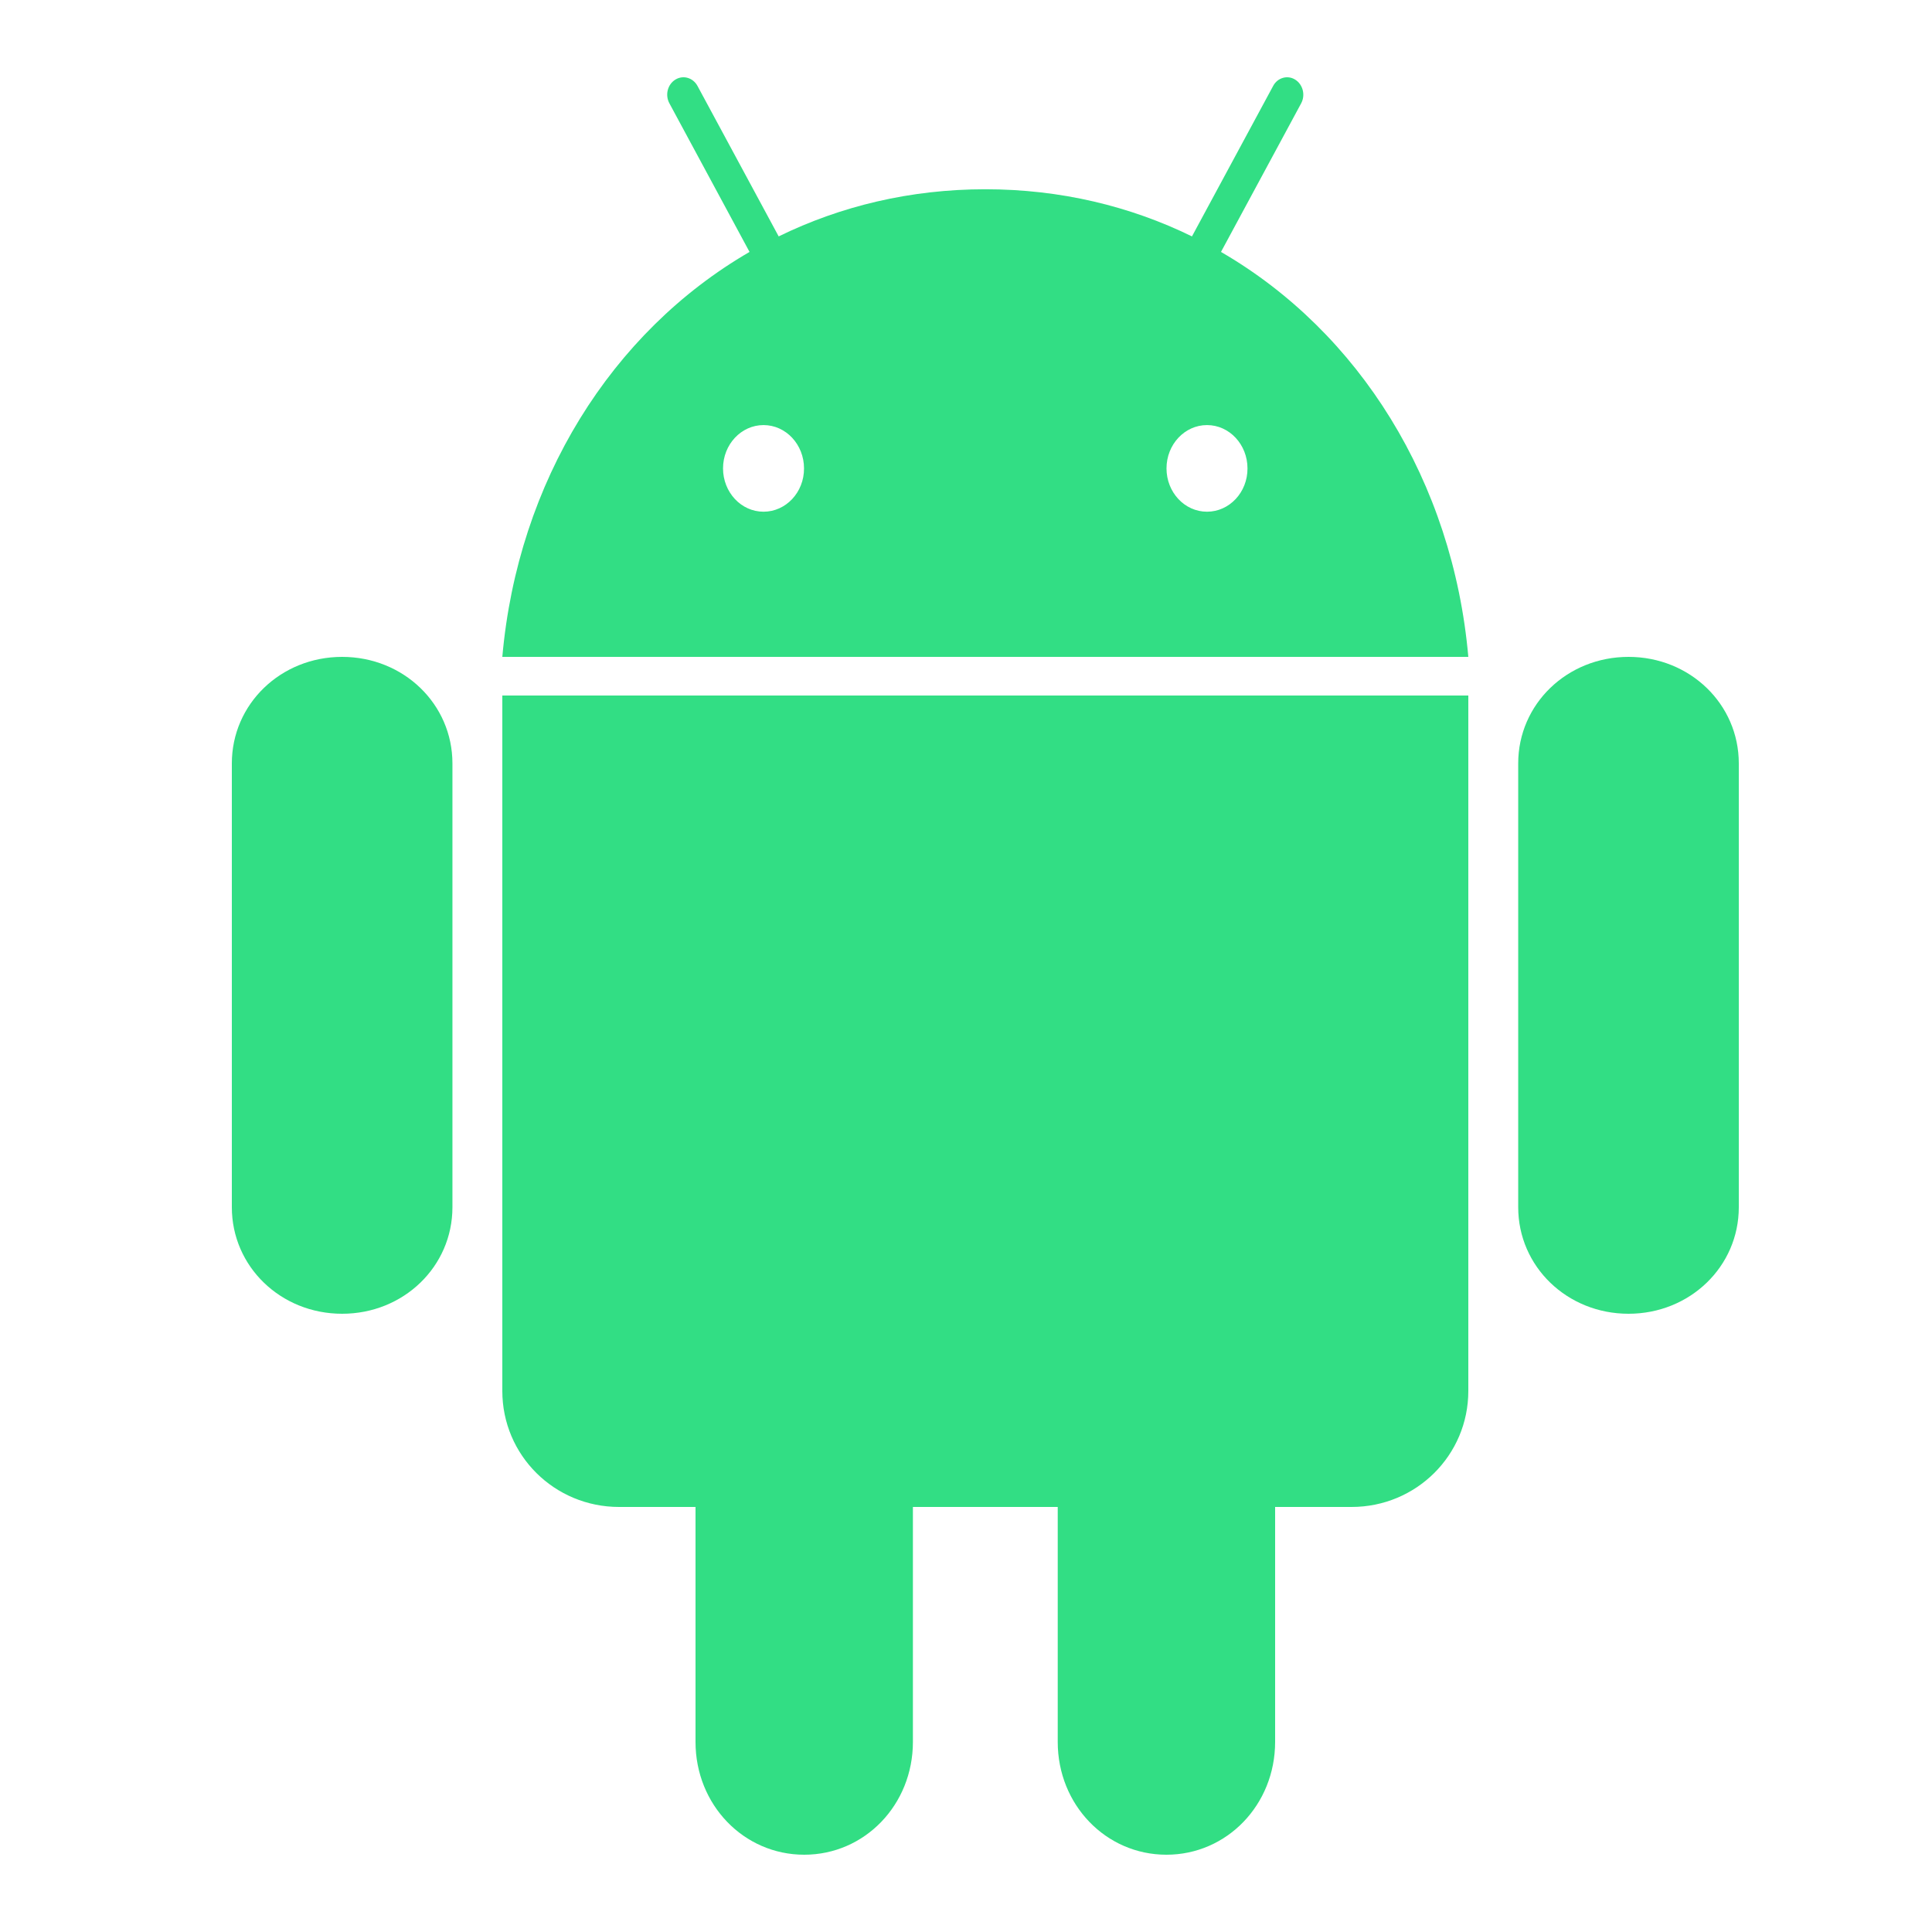 <svg width="50" height="50" viewBox="0 0 50 50" fill="none" xmlns="http://www.w3.org/2000/svg">
<path d="M8.854 17C7.265 17 6 18.222 6 19.757V31.243C6 32.778 7.265 34 8.854 34C10.444 34 11.709 32.778 11.709 31.243V19.757C11.709 18.222 10.444 17 8.854 17ZM42.146 17C40.556 17 39.291 18.222 39.291 19.757V31.243C39.291 32.778 40.556 34 42.146 34C43.735 34 45 32.778 45 31.243V19.757C45 18.222 43.735 17 42.146 17Z" fill="#32DE84"/>
<path d="M20.813 30C19.247 30 18 31.294 18 32.919V45.081C18 46.706 19.247 48 20.813 48C22.38 48 23.626 46.706 23.626 45.081V32.919C23.626 31.294 22.38 30 20.813 30ZM30.187 30C28.62 30 27.374 31.294 27.374 32.919V45.081C27.374 46.706 28.62 48 30.187 48C31.753 48 33 46.706 33 45.081V32.919C33 31.294 31.753 30 30.187 30Z" fill="#32DE84"/>
<path d="M13 18V35.998C13 37.661 14.348 39 16.022 39H34.978C36.652 39 38 37.661 38 35.998V18H13Z" fill="#32DE84"/>
<path d="M31.599 6.52L33.673 2.676C33.79 2.46 33.719 2.186 33.52 2.061C33.322 1.936 33.063 2.009 32.949 2.224L30.848 6.118C29.245 5.334 27.441 4.898 25.5 4.898C23.56 4.898 21.755 5.334 20.152 6.118L18.051 2.224C17.934 2.009 17.678 1.936 17.477 2.061C17.276 2.186 17.207 2.46 17.325 2.676L19.398 6.52C15.822 8.593 13.4 12.466 13 17H38C37.6 12.466 35.178 8.593 31.599 6.52ZM19.76 13.243C19.181 13.243 18.712 12.74 18.712 12.122C18.712 11.502 19.183 11.001 19.76 11.001C20.34 11.001 20.808 11.505 20.808 12.122C20.811 12.74 20.34 13.243 19.76 13.243ZM31.237 13.243C30.657 13.243 30.189 12.74 30.189 12.122C30.189 11.502 30.66 11.001 31.237 11.001C31.817 11.001 32.285 11.505 32.285 12.122C32.288 12.74 31.817 13.243 31.237 13.243Z" fill="#32DE84"/>
</svg>
